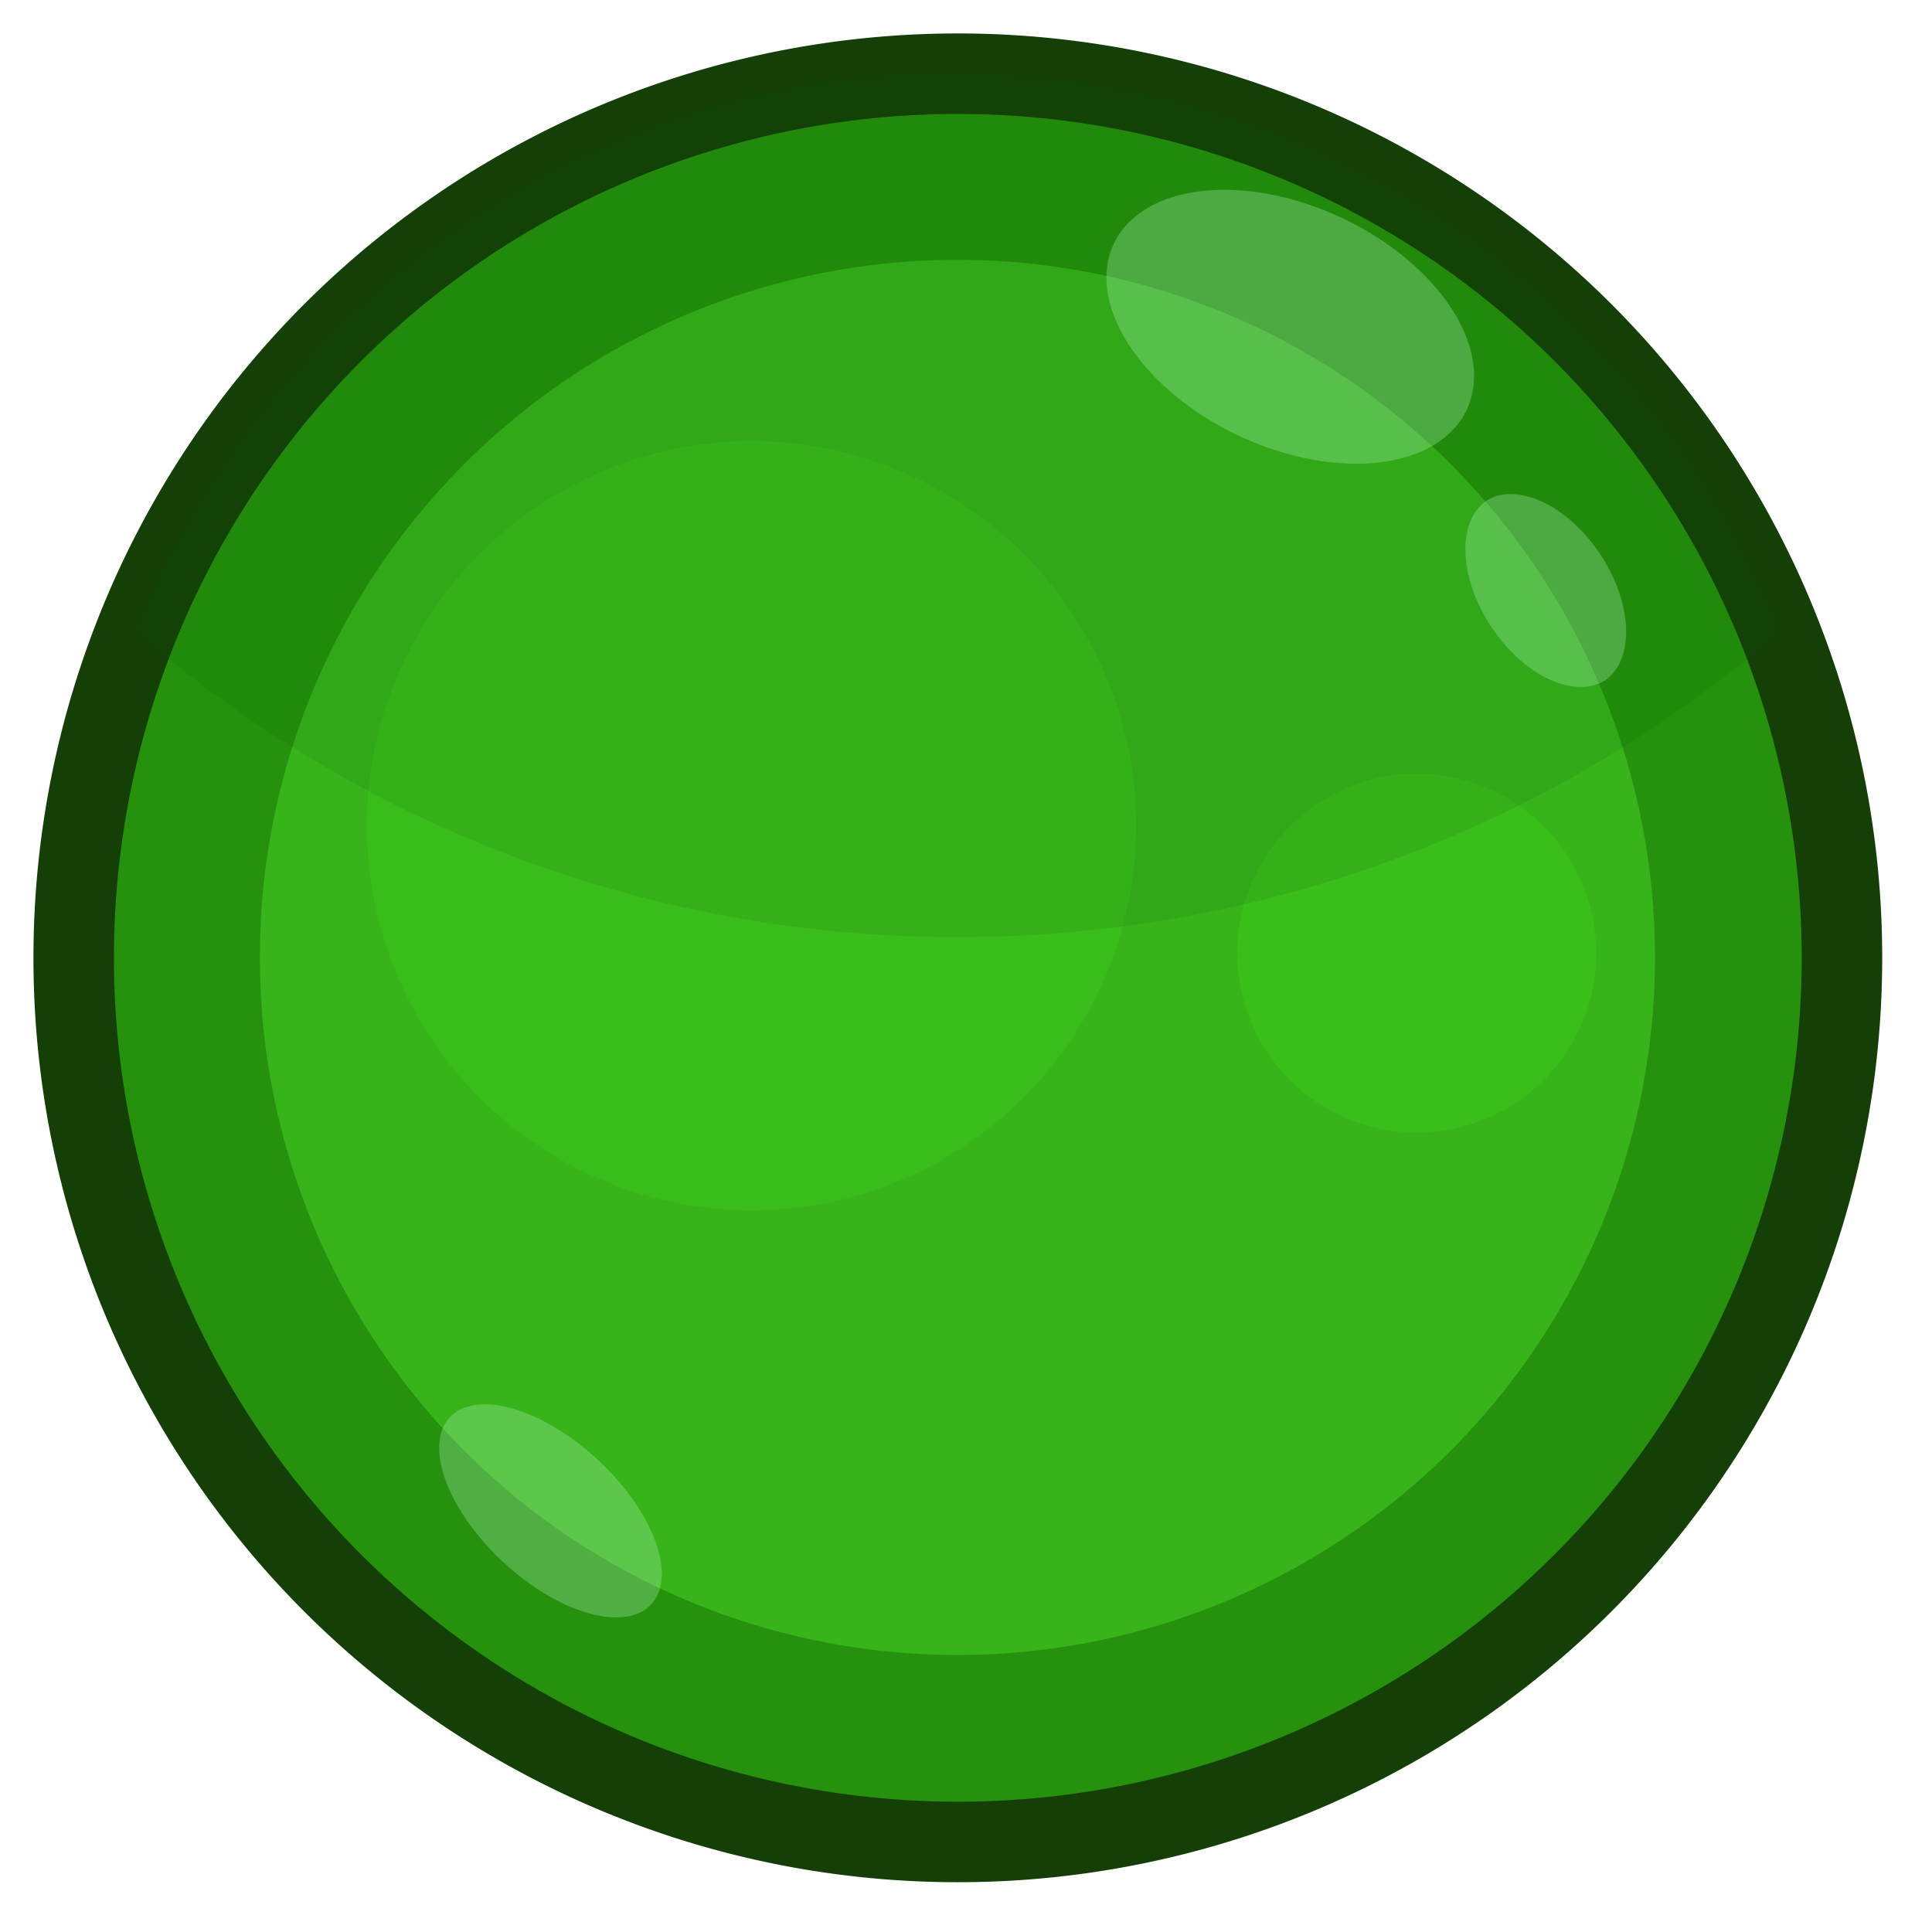 <?xml version="1.0" encoding="UTF-8" standalone="no"?>
<!-- Created with Inkscape (http://www.inkscape.org/) -->

<svg
 xmlns:dc="http://purl.org/dc/elements/1.1/"
 xmlns:cc="http://creativecommons.org/ns#"
 xmlns:rdf="http://www.w3.org/1999/02/22-rdf-syntax-ns#"
 xmlns:svg="http://www.w3.org/2000/svg"
 xmlns="http://www.w3.org/2000/svg"
 version="1.1"
 width="100%"
 height="100%"
 viewBox="0 0 48 48"
 id="svg2985">
<defs
 id="defs2987" />
<path
 d="m 45.763,24.814 a 21.966,21.966 0 1 1 -43.932,0 21.966,21.966 0 1 1 43.932,0 z"
 transform="translate(0,-1.017)"
 id="path3871"
 style="color:#000000;fill:#25910c;fill-opacity:1;fill-rule:nonzero;stroke:none;stroke-width:2;marker:none;visibility:visible;display:inline;overflow:visible;enable-background:accumulate" />
<path
 d="m 45.763,24.814 a 21.966,21.966 0 1 1 -43.932,0 21.966,21.966 0 1 1 43.932,0 z"
 transform="translate(0,-1.017)"
 id="path3852"
 style="color:#000000;fill:none;stroke:#143f06;stroke-width:2;stroke-linecap:butt;stroke-linejoin:miter;stroke-miterlimit:4;stroke-opacity:1;stroke-dasharray:none;stroke-dashoffset:0;marker:none;visibility:visible;display:inline;overflow:visible;enable-background:accumulate" />
<path
 d="m 45.763,24.814 a 21.966,21.966 0 1 1 -43.932,0 21.966,21.966 0 1 1 43.932,0 z"
 transform="matrix(0.789,0,0,0.789,5.011,4.208)"
 id="path3901"
 style="color:#000000;fill:#36b419;fill-opacity:1;fill-rule:nonzero;stroke:none;stroke-width:2;marker:none;visibility:visible;display:inline;overflow:visible;enable-background:accumulate" />
<path
 d="m 45.763,24.814 a 21.966,21.966 0 1 1 -43.932,0 21.966,21.966 0 1 1 43.932,0 z"
 transform="matrix(0.203,0,0,0.203,30.368,18.643)"
 id="path3950"
 style="color:#000000;fill:#45e021;fill-opacity:0.239;fill-rule:nonzero;stroke:none;stroke-width:2;marker:none;visibility:visible;display:inline;overflow:visible;enable-background:accumulate" />
<path
 d="m 45.763,24.814 a 21.966,21.966 0 1 1 -43.932,0 21.966,21.966 0 1 1 43.932,0 z"
 transform="matrix(0.435,0,0,0.435,8.321,9.721)"
 id="path3948"
 style="color:#000000;fill:#45e021;fill-opacity:0.207;fill-rule:nonzero;stroke:none;stroke-width:2;marker:none;visibility:visible;display:inline;overflow:visible;enable-background:accumulate" />
<path
 d="M 22.656,1.844 C 13.88,2.289 6.47,7.904 3.375,15.688 c 5.474,4.739 12.598,7.594 20.406,7.594 7.808,0 14.963,-2.855 20.438,-7.594 C 40.991,7.572 33.047,1.844 23.781,1.844 c -0.379,0 -0.751,-0.019 -1.125,0 z"
 id="path3903"
 style="color:#000000;fill:#145e0b;fill-opacity:0.126;fill-rule:nonzero;stroke:none;stroke-width:2;marker:none;visibility:visible;display:inline;overflow:visible;enable-background:accumulate" />
<path
 d="M 36.441,10.179 A 4.844,2.993 25.14 1 1 27.671,6.058 4.844,2.993 25.14 0 1 36.441,10.179 z"
 id="path3836"
 style="color:#000000;fill:#bdf7c8;fill-opacity:0.284;stroke-width:1.5" />
<path
 d="m 16.178,39.861 a 3.414,1.731 42.879 1 1 -5.003,-4.647 3.414,1.731 42.879 0 1 5.003,4.647 z"
 id="path3838"
 style="color:#000000;fill:#bdf7c8;fill-opacity:0.284;stroke-width:1.5" />
<path
 d="m 39.878,16.903 a 2.675,1.653 56.518 0 1 -2.949,-4.463 2.675,1.653 56.518 0 1 2.949,4.463 z"
 id="path3944"
 style="color:#000000;fill:#bdf7c8;fill-opacity:0.284;stroke-width:1.5" />
</svg>
